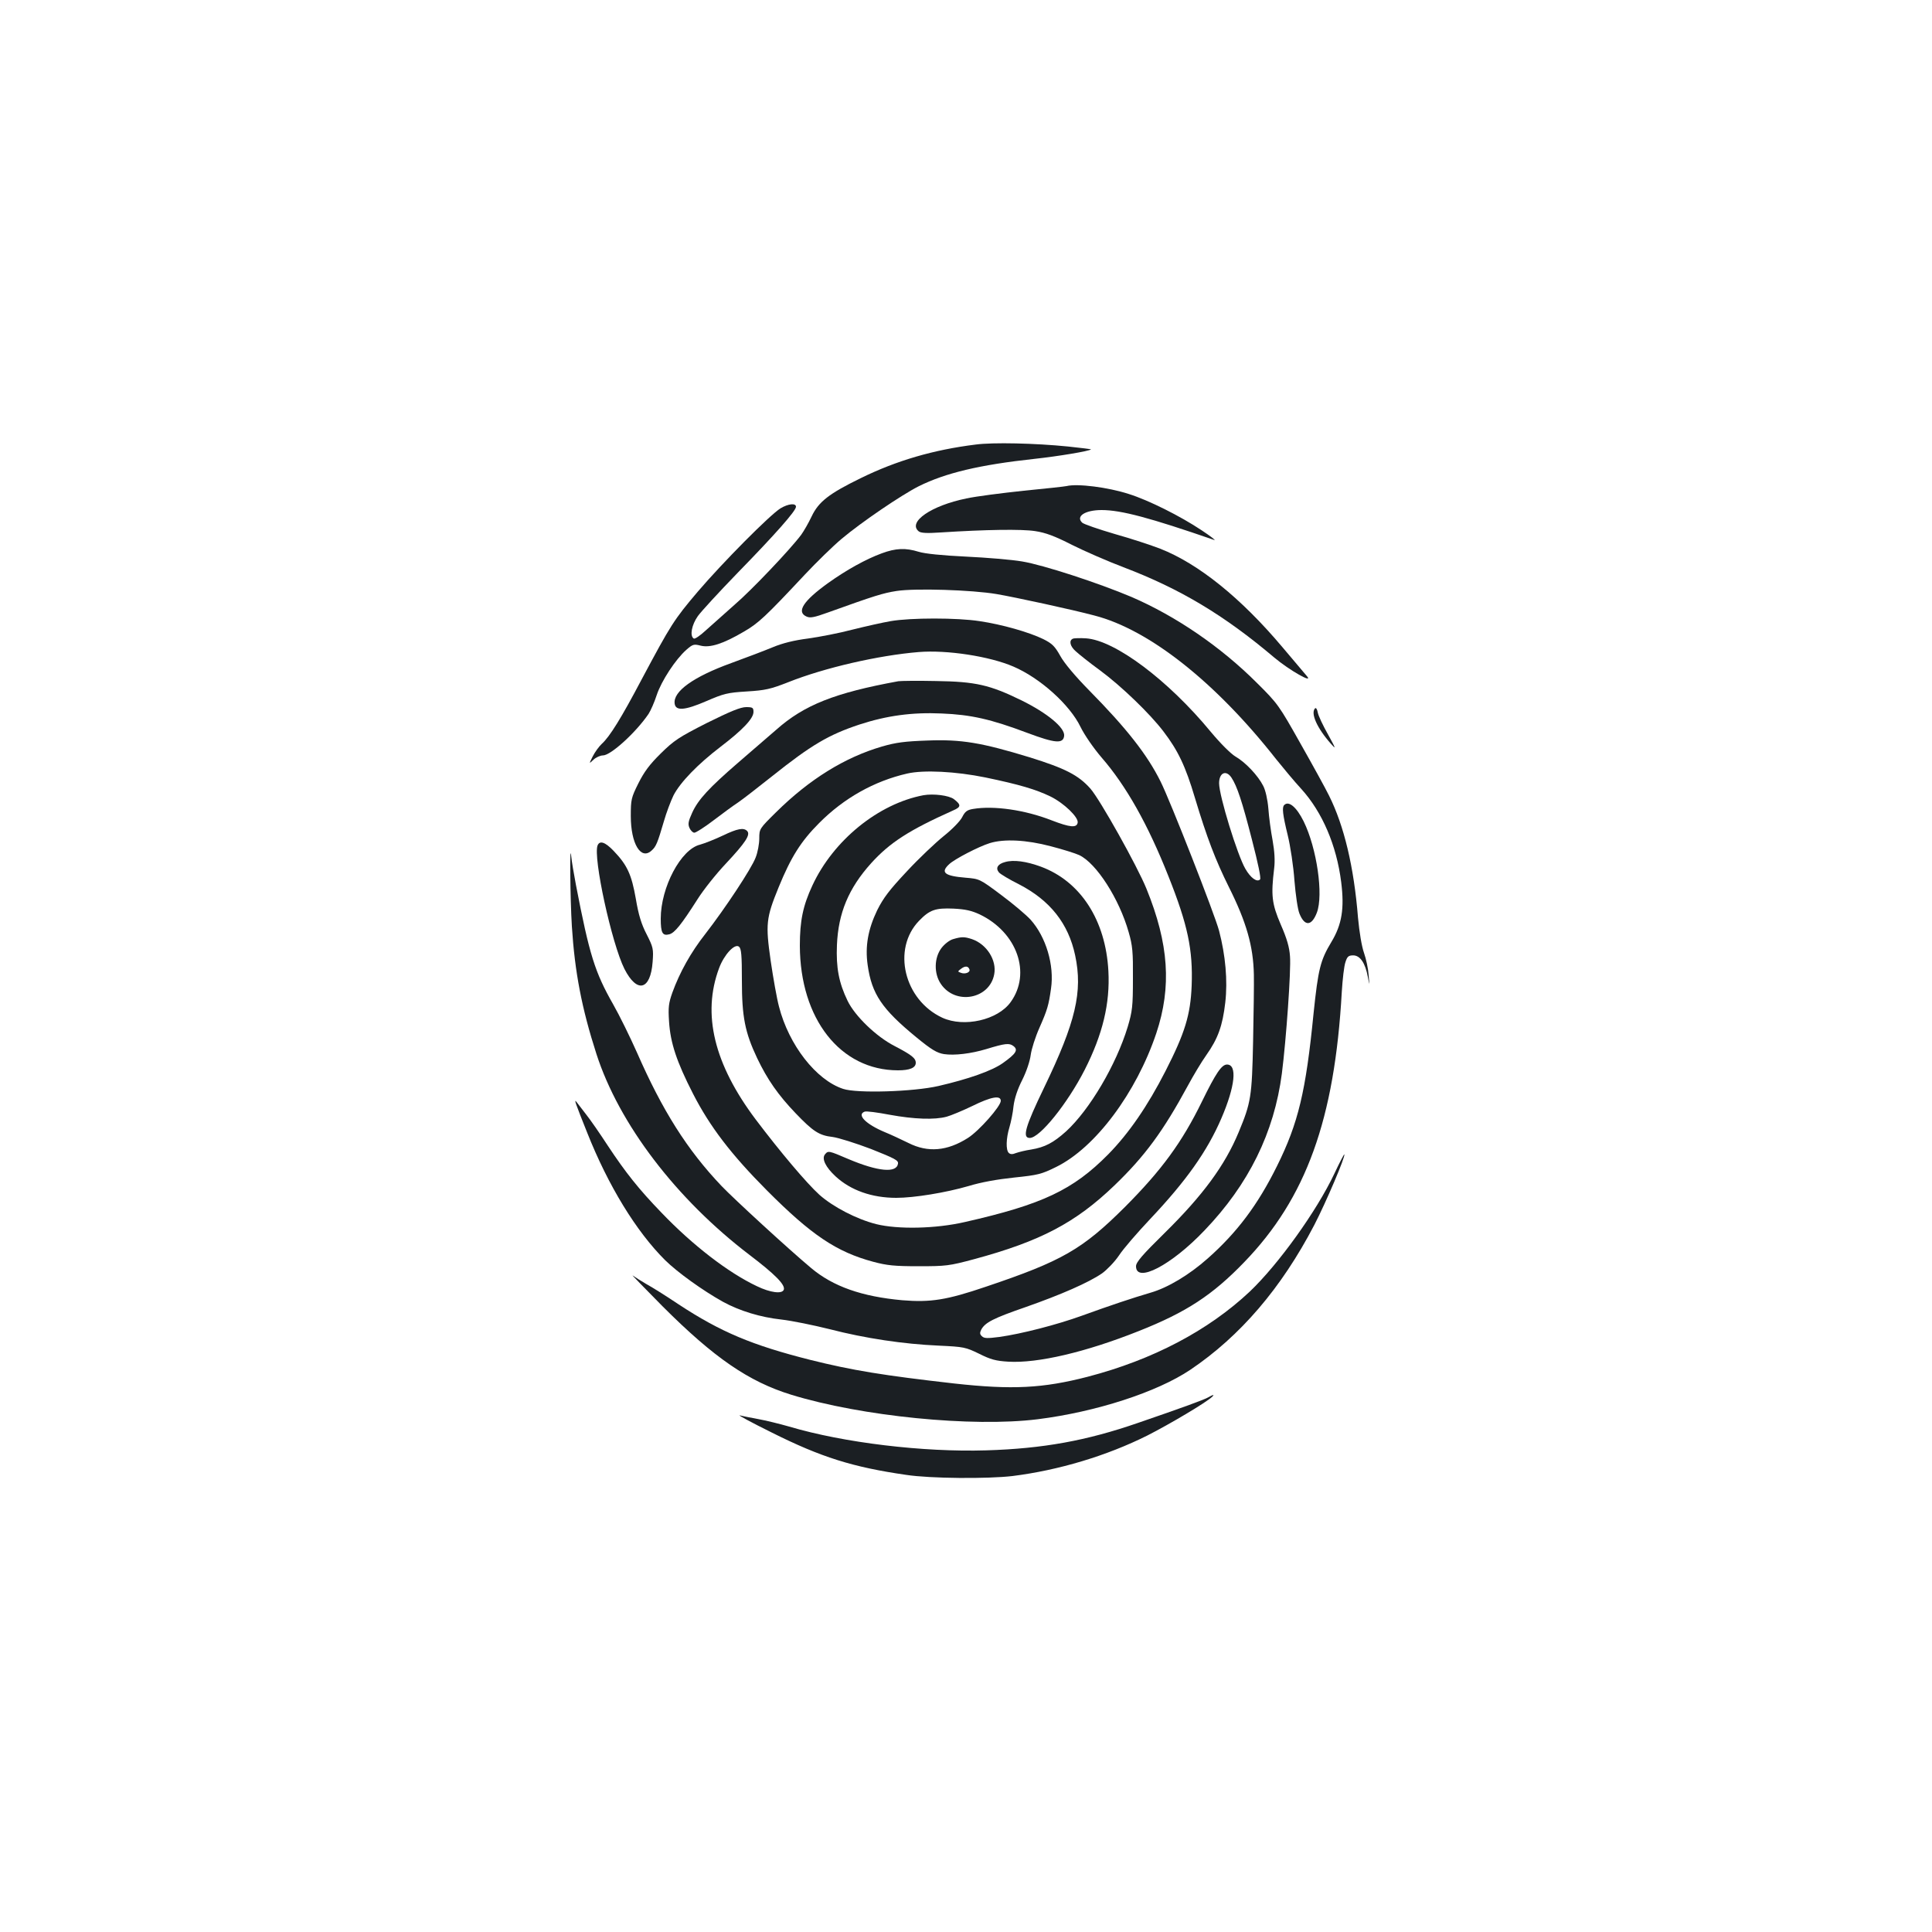 <?xml version="1.0" standalone="no"?>
<!DOCTYPE svg PUBLIC "-//W3C//DTD SVG 20010904//EN"
 "http://www.w3.org/TR/2001/REC-SVG-20010904/DTD/svg10.dtd">
<svg version="1.0" xmlns="http://www.w3.org/2000/svg"
 width="1000pt" height="1000pt" viewBox="0 0 1000 1000"
 preserveAspectRatio="xMidYMid meet">
<g transform="translate(0,1000) scale(0.1,-0.1)"
fill="#1b1f23" stroke="none">
<path d="M5050 7699 c-218 -27 -410 -83 -595 -174 -164 -80 -218 -122 -254
-198 -16 -34 -41 -77 -54 -95 -56 -75 -257 -287 -347 -364 -52 -46 -118 -105
-147 -131 -29 -27 -57 -46 -62 -42 -22 13 -11 71 21 116 17 24 110 125 206
224 195 200 302 321 302 342 0 20 -40 16 -80 -8 -55 -34 -299 -280 -428 -431
-124 -146 -140 -172 -290 -453 -106 -201 -166 -298 -207 -335 -15 -14 -36 -43
-47 -65 -20 -40 -20 -40 4 -17 13 12 35 22 49 22 40 0 170 118 236 215 11 17
30 60 42 97 24 73 98 186 154 235 33 29 39 30 74 21 49 -12 117 10 224 73 74
43 109 75 314 294 61 65 146 148 190 185 103 87 311 228 400 273 139 69 314
111 600 142 120 13 284 40 292 49 2 1 -52 8 -120 15 -169 17 -388 22 -477 10z"/>
<path d="M5520 7484 c-8 -2 -108 -13 -221 -24 -113 -12 -247 -29 -297 -40
-182 -37 -305 -122 -247 -170 11 -9 41 -11 113 -6 234 15 420 18 490 7 54 -8
102 -26 190 -71 64 -32 185 -85 267 -116 292 -111 520 -247 780 -467 78 -66
207 -139 169 -96 -11 13 -68 80 -126 149 -214 254 -434 432 -633 510 -44 17
-149 52 -235 76 -85 25 -161 51 -169 59 -34 33 16 65 101 65 101 0 250 -40
583 -155 11 -4 -18 19 -65 50 -111 74 -275 156 -377 188 -108 35 -266 55 -323
41z"/>
<path d="M4564 7136 c-82 -30 -183 -86 -278 -154 -128 -92 -165 -149 -112
-173 19 -9 40 -5 112 21 242 87 284 100 354 111 95 15 390 6 519 -16 94 -16
390 -80 506 -111 283 -73 627 -345 939 -742 37 -46 95 -116 131 -155 109 -120
183 -292 207 -483 17 -136 4 -219 -51 -310 -57 -95 -68 -139 -92 -369 -40
-405 -79 -568 -189 -790 -100 -202 -207 -344 -358 -478 -97 -86 -207 -152
-297 -178 -89 -26 -209 -66 -355 -119 -130 -47 -313 -94 -427 -110 -63 -8 -79
-8 -91 4 -11 10 -11 18 -3 34 20 37 63 59 231 117 182 64 324 126 394 174 25
18 65 59 88 93 22 34 95 118 160 187 187 198 296 351 370 523 71 165 83 278
29 278 -28 0 -58 -45 -129 -190 -104 -213 -209 -356 -399 -547 -221 -220 -325
-280 -720 -413 -203 -69 -286 -82 -433 -70 -209 19 -358 71 -472 167 -116 97
-400 358 -463 424 -179 188 -307 392 -438 691 -36 81 -91 193 -123 249 -95
167 -123 256 -193 619 -11 58 -22 123 -24 145 -9 98 -6 -216 3 -360 15 -236
51 -424 127 -660 117 -363 413 -751 792 -1040 133 -101 186 -155 178 -180 -8
-24 -70 -16 -140 18 -148 70 -332 212 -492 379 -119 123 -187 209 -279 348
-41 63 -91 135 -111 160 -19 25 -42 54 -50 65 -16 21 -8 -2 54 -157 109 -275
254 -512 404 -661 63 -62 193 -156 299 -215 86 -47 193 -80 303 -92 53 -6 166
-29 250 -50 182 -47 381 -77 565 -85 129 -6 138 -8 208 -42 60 -30 86 -37 151
-41 152 -9 400 49 674 158 248 98 383 187 547 357 321 332 468 740 505 1398 4
66 12 136 19 155 9 29 16 35 40 35 36 0 63 -40 76 -112 9 -48 9 -48 4 10 -2
32 -13 84 -24 115 -12 34 -24 107 -31 182 -21 263 -72 476 -150 632 -17 35
-83 155 -147 268 -112 199 -118 208 -226 315 -188 188 -420 346 -649 445 -170
72 -457 166 -567 184 -52 9 -183 20 -290 25 -124 6 -213 15 -245 25 -68 21
-118 19 -191 -8z"/>
<path d="M4610 6785 c-41 -7 -130 -27 -198 -44 -68 -18 -172 -38 -230 -46 -71
-9 -132 -24 -182 -45 -41 -17 -138 -54 -215 -82 -196 -71 -302 -147 -293 -210
5 -39 53 -35 164 13 90 39 110 44 209 50 97 6 123 12 215 48 188 75 468 139
675 156 146 12 367 -22 490 -75 138 -59 292 -197 348 -313 20 -41 67 -109 108
-157 128 -147 241 -348 347 -616 100 -251 127 -380 120 -566 -6 -151 -35 -245
-135 -441 -93 -182 -190 -323 -297 -432 -182 -184 -340 -259 -741 -350 -151
-35 -347 -39 -460 -11 -102 26 -223 89 -294 152 -67 61 -202 221 -329 389
-216 287 -279 546 -190 784 26 70 81 129 103 111 12 -10 15 -43 15 -175 0
-188 16 -269 79 -402 53 -111 109 -191 199 -285 91 -95 122 -115 192 -123 30
-4 119 -32 198 -62 123 -49 143 -59 140 -76 -7 -50 -103 -41 -255 23 -105 45
-106 45 -123 25 -18 -22 3 -66 55 -114 78 -72 188 -111 314 -111 93 0 257 27
374 61 65 20 150 35 236 44 124 13 141 17 218 55 203 100 414 383 518 692 80
240 65 463 -51 748 -48 118 -240 461 -290 518 -62 70 -131 105 -314 162 -249
76 -354 94 -530 87 -116 -4 -163 -10 -235 -31 -192 -56 -375 -169 -548 -340
-86 -85 -87 -86 -87 -136 0 -27 -8 -72 -19 -99 -21 -56 -157 -262 -261 -396
-74 -94 -132 -198 -170 -303 -19 -54 -22 -75 -17 -150 7 -110 39 -207 124
-373 87 -170 197 -314 382 -500 231 -232 361 -319 551 -370 71 -19 110 -23
235 -23 141 0 158 2 285 36 345 93 527 189 728 382 159 153 253 282 380 516
28 52 71 124 96 159 60 85 84 151 98 272 13 114 1 245 -32 371 -22 84 -254
676 -303 773 -69 139 -176 275 -368 470 -72 73 -131 143 -151 180 -28 50 -42
64 -88 87 -74 36 -214 76 -330 93 -115 18 -357 18 -460 0z m490 -809 c178 -37
261 -62 336 -98 70 -34 147 -108 142 -136 -5 -28 -39 -25 -135 12 -138 54
-299 77 -406 59 -31 -5 -42 -13 -57 -43 -11 -21 -52 -63 -96 -98 -42 -34 -128
-115 -190 -182 -90 -96 -121 -136 -154 -202 -47 -98 -63 -186 -49 -283 21
-150 74 -228 252 -374 79 -65 107 -81 143 -87 54 -8 139 2 219 26 98 30 119
32 140 16 27 -20 14 -40 -55 -89 -57 -40 -177 -82 -332 -118 -130 -30 -423
-39 -494 -15 -140 46 -281 227 -332 426 -11 41 -30 148 -43 237 -27 190 -24
221 41 380 64 157 116 239 210 333 128 129 285 217 455 256 86 20 253 11 405
-20z m338 -356 c62 -16 129 -37 148 -46 89 -42 207 -226 256 -399 20 -69 23
-102 22 -240 0 -144 -3 -169 -27 -250 -60 -197 -197 -429 -319 -541 -66 -59
-109 -82 -181 -94 -28 -4 -64 -13 -78 -18 -19 -8 -30 -7 -38 1 -15 15 -14 74
4 133 8 27 18 76 21 109 5 39 20 86 45 135 22 44 40 98 44 130 4 30 24 93 45
140 41 93 48 117 60 203 18 121 -26 268 -106 357 -22 24 -89 81 -151 127 -112
84 -113 84 -185 90 -109 9 -132 27 -85 70 27 26 152 91 210 109 74 23 190 17
315 -16z m-367 -353 c194 -93 268 -305 160 -454 -67 -93 -241 -132 -353 -81
-199 92 -262 356 -121 502 55 57 85 67 178 63 61 -3 93 -10 136 -30z m109
-965 c0 -28 -112 -155 -170 -192 -107 -68 -207 -77 -308 -26 -37 18 -92 44
-122 56 -98 41 -147 90 -105 106 8 4 67 -4 130 -16 126 -23 232 -27 295 -10
22 6 82 31 132 55 99 49 148 57 148 27z"/>
<path d="M4780 5884 c-234 -44 -467 -234 -575 -467 -49 -105 -65 -183 -65
-312 1 -379 210 -645 508 -645 61 0 92 13 92 39 0 24 -22 41 -110 87 -94 48
-205 155 -243 234 -45 93 -60 171 -55 289 7 165 60 293 177 423 97 107 196
171 424 273 42 18 43 29 4 59 -26 19 -105 29 -157 20z"/>
<path d="M5202 5538 c-38 -10 -50 -31 -32 -53 7 -9 54 -37 104 -62 161 -83
256 -203 291 -368 40 -188 3 -345 -161 -685 -98 -203 -114 -260 -74 -260 52 0
195 178 284 352 94 185 132 345 123 512 -14 263 -144 464 -349 540 -76 28
-142 37 -186 24z"/>
<path d="M4933 5139 c-18 -5 -44 -25 -60 -46 -38 -50 -40 -132 -3 -186 75
-111 252 -79 276 50 14 73 -39 156 -115 182 -39 13 -54 13 -98 0z m85 -157 c5
-15 -23 -26 -45 -17 -17 6 -17 7 2 21 21 16 37 14 43 -4z"/>
<path d="M5553 6694 c-21 -9 -15 -39 15 -65 15 -14 71 -59 126 -99 111 -82
259 -225 328 -316 75 -98 114 -179 163 -344 62 -206 106 -321 175 -460 92
-184 127 -307 130 -455 1 -44 -1 -199 -4 -345 -6 -288 -11 -317 -75 -471 -71
-171 -185 -326 -382 -520 -116 -114 -149 -152 -149 -173 0 -90 183 5 355 186
228 238 360 505 400 812 22 173 48 534 42 606 -3 47 -16 92 -48 165 -46 107
-51 150 -34 290 5 41 2 88 -8 145 -9 47 -19 121 -22 165 -4 47 -15 96 -27 118
-27 53 -91 121 -143 151 -25 15 -78 68 -128 128 -221 268 -496 474 -646 484
-31 2 -62 1 -68 -2z m821 -719 c29 -44 55 -122 106 -321 32 -124 48 -200 42
-206 -16 -16 -49 8 -76 55 -41 70 -136 378 -136 443 0 54 36 71 64 29z"/>
<path d="M4650 6474 c-329 -60 -488 -123 -632 -251 -46 -40 -135 -117 -198
-171 -149 -129 -206 -190 -237 -258 -21 -46 -23 -60 -14 -80 6 -13 17 -24 25
-24 8 0 52 28 98 63 46 35 103 77 129 94 25 17 103 78 175 135 203 162 293
215 453 268 141 46 273 64 425 57 151 -6 254 -29 445 -101 142 -53 184 -57
189 -15 5 42 -87 118 -221 184 -164 80 -236 97 -442 100 -93 2 -181 1 -195 -1z"/>
<path d="M3659 6258 c-146 -74 -171 -91 -239 -158 -58 -57 -86 -95 -116 -155
-37 -74 -39 -84 -39 -169 0 -143 52 -229 107 -179 24 21 31 39 64 151 13 46
36 106 50 135 35 68 126 162 244 252 114 87 170 146 170 180 0 22 -4 25 -38
25 -29 0 -82 -22 -203 -82z"/>
<path d="M6807 6334 c-25 -25 10 -103 82 -184 27 -31 26 -26 -15 48 -26 46
-50 97 -53 113 -3 17 -9 27 -14 23z"/>
<path d="M6647 5833 c-12 -11 -8 -49 18 -155 14 -57 30 -163 35 -236 6 -73 17
-150 26 -171 27 -67 63 -65 90 5 35 92 0 333 -68 472 -37 75 -78 109 -101 85z"/>
<path d="M3741 5675 c-40 -19 -93 -40 -118 -47 -99 -24 -203 -221 -203 -383 0
-74 9 -90 44 -81 28 7 63 51 146 181 30 48 96 131 147 185 102 109 129 150
110 169 -18 18 -49 13 -126 -24z"/>
<path d="M3093 5624 c-24 -62 73 -507 139 -639 65 -128 135 -111 146 36 5 67
3 76 -31 143 -27 52 -42 100 -56 184 -22 125 -44 174 -115 248 -44 46 -72 55
-83 28z"/>
<path d="M6907 3926 c-92 -195 -290 -470 -438 -611 -215 -202 -502 -353 -839
-441 -232 -60 -391 -68 -690 -35 -370 42 -528 68 -745 122 -301 76 -464 144
-683 288 -64 43 -139 90 -167 105 -27 16 -59 36 -70 44 -11 9 59 -63 155 -160
266 -266 445 -389 665 -457 364 -112 937 -169 1276 -127 302 38 617 140 790
256 258 174 471 422 642 750 60 116 163 357 155 365 -1 2 -25 -43 -51 -99z"/>
<path d="M6255 2768 c-22 -13 -135 -54 -365 -133 -266 -92 -491 -133 -785
-142 -326 -10 -737 39 -1020 123 -49 14 -122 32 -161 39 -40 7 -82 16 -95 19
-13 3 61 -37 166 -89 254 -127 418 -179 696 -219 124 -19 421 -21 549 -6 240
30 489 105 699 210 116 59 305 171 336 201 12 12 4 11 -20 -3z"/>
</g>
</svg>
